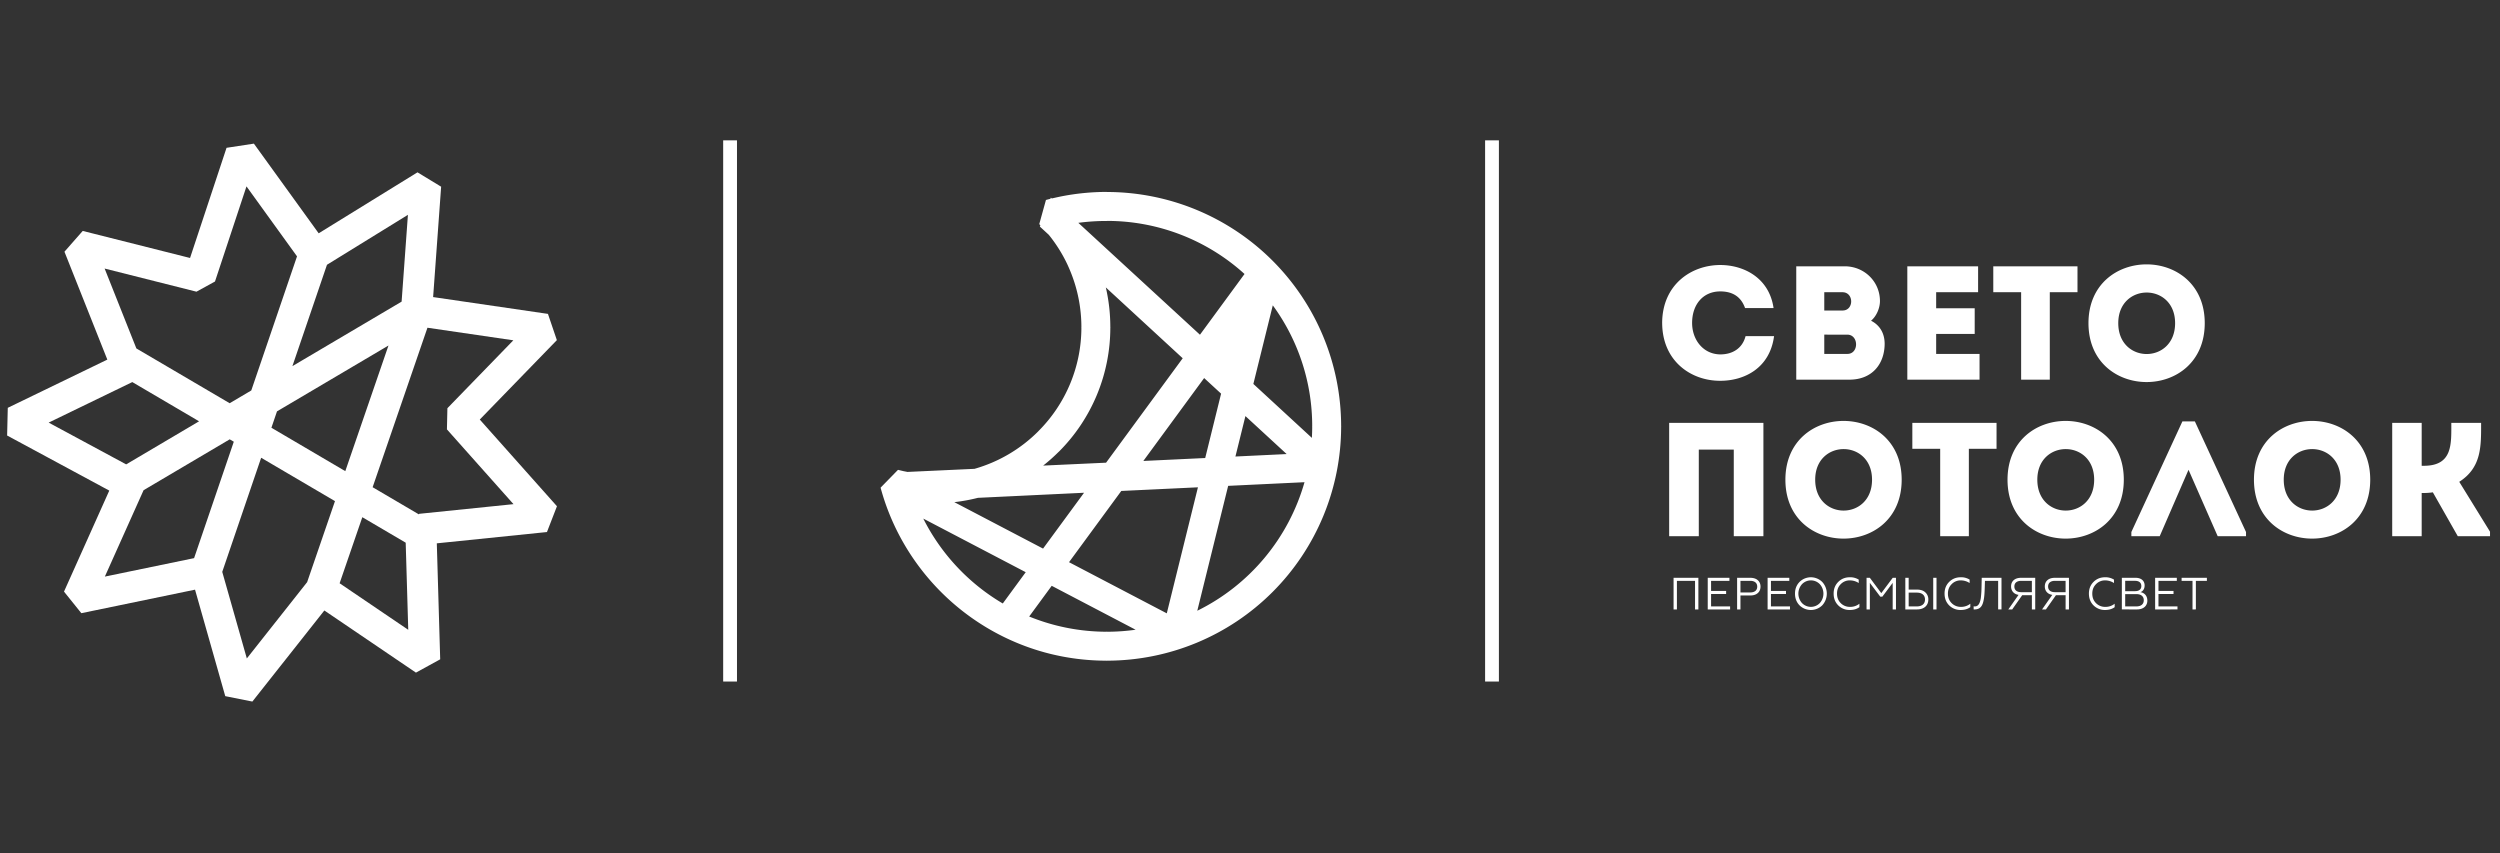 <svg id="Слой_1" data-name="Слой 1" xmlns="http://www.w3.org/2000/svg" viewBox="0 0 4251.97 1451.34"><rect x="0" y="0" width="4251.97" height="1451.34" fill="#333333" stroke="none"/><defs><style>.cls-1,.cls-2{fill:#fff;}.cls-2{fill-rule:evenodd;}</style></defs><title>logo-sp</title><rect class="cls-1" x="1229.97" y="238.7" width="23.48" height="920.45"/><path class="cls-2" d="M1882.41,326.44h.19v.11A398.57,398.57,0,0,1,2281,724.7h.11v.6H2281a398.52,398.52,0,0,1-398.15,398.37v.11h-1.07v-.11a398.85,398.85,0,0,1-96.81-11.94,392.37,392.37,0,0,1-65.75-22.87l0,0c-107.76-48.43-190.21-143.48-221.53-259.45l29.62-30.31.93.22,8.4,2,6.81,1.32,114-5.27a249.86,249.86,0,0,0,108.45-63.81v-.08A249.12,249.12,0,0,0,1839.22,557h-.11v-.82h.11a250.18,250.18,0,0,0-19.32-96.12h0c-2.25-5.41-4.45-10.3-6.45-14.31a249.72,249.72,0,0,0-29.68-46.39l-15.2-14,.85-2.25-1.87-1.92,11.39-41.1,1-.27v0q3.14-.84,6.59-1.71l.77-2,1.57,1.45c1.6-.39,3.25-.77,5-1.15q7.37-1.69,14.11-3h.11a401.45,401.45,0,0,1,74.35-7ZM1834,379l206.88,190.31L2116.67,466a348,348,0,0,0-234.07-90.28v.11h-.19A358.64,358.64,0,0,0,1834,379Zm330.74,140.39L2131.7,653l99.53,91.74q.54-9.67.55-19.48h-.11v-.6h.11a347.64,347.64,0,0,0-67-205.29Zm53.95,300.74-129.84,6.21-52.51,212.41a350.58,350.58,0,0,0,182.35-218.62Zm-287.25,250.91-142.7-74.7-38.32,52.23a350,350,0,0,0,131.34,25.89v-.11h1.07v.11a351.09,351.09,0,0,0,48.61-3.42Zm-225.89-44.67,39-53.18L1570.3,882a350.93,350.93,0,0,0,135.24,144.4Zm68.66-234.49,107-4.94,130.33-177.6L1880.78,488.85a302.33,302.33,0,0,1,7.64,67.36h.11V557h-.11a298.42,298.42,0,0,1-87.56,211.3l-.05-.06a300.34,300.34,0,0,1-26.61,23.64Zm414.11-19.62-70.12-64.6-17,68.78,87.12-4.17ZM2076.84,669.55,2048,643,1944.57,784l105.23-5,27-109.38Zm-39.39,159.26L1907.09,835l-88.9,121.16,166.27,87,53-214.43Zm-193.72,9.26-180.47,8.63a298.86,298.86,0,0,1-40.16,7.35l150.92,79Z"/><rect class="cls-1" x="2525.84" y="238.7" width="23.47" height="920.45"/><path class="cls-2" d="M2827,549.32c.28,65.55,49.85,98.6,98.88,98.32,41,0,84.27-21.48,91.44-76h-48.47c-5.23,20.66-22,31.12-43,31.12-29.2-.27-47.93-25.06-47.93-53.43,0-31.95,19-53.71,47.93-53.71,20.66,0,35.25,8.82,42.14,28.37h48.47c-7.44-51.51-50.68-73.27-90.61-73.27-49,0-98.6,33.05-98.88,98.6Zm370.4-37.18c0-33.33-26.72-59.22-60-59.22h-82.35v192.8h90.34c39.39,0,59.77-27.27,60-60.87,0-17.07-7.44-31.4-23.14-39.38,9.37-7.71,15.15-21.76,15.15-33.33Zm-55.63,57c19.83,0,20.1,32.78.28,32.78H3102.7V569.14ZM3133.55,497c19.83,0,19.83,31.12.28,31.12H3102.7V497Zm230.76-44.07H3243.95v192.8h122.84v-43.8H3293V568h65.55V524.25H3293V497h71.33V452.92ZM3437.52,497V645.72h48.75V497h47.1V452.92H3390.15V497Zm312.28,52.61c0-133.3-197.75-133.3-197.75,0,0,133.58,197.75,133.58,197.75,0Zm-147.08,0c0-69.41,96.67-69.41,96.67,0,0,70-96.67,70-96.67,0ZM2999.19,719.2H2838.89V912h50.4V764.65h59.5V912h50.4V719.2Zm235.16,96.68c0-133.3-197.76-133.3-197.76,0,0,133.58,197.76,133.58,197.76,0Zm-147.08,0c0-69.41,96.67-69.41,96.67,0,0,70-96.67,70-96.67,0Zm212.58-52.61V912h48.75V763.27h47.1V719.2H3252.48v44.07Zm312.29,52.61c0,133.58-197.76,133.58-197.76,0,0-133.3,197.76-133.3,197.76,0Zm-147.08,0c0,70,96.67,70,96.67,0,0-69.41-96.67-69.41-96.67,0Zm257.2-16.8L3771.83,912H3820v-7.16l-87-188.12h-21.21L3625,904.84V912h48.2l49-112.93Zm309,16.8c0-133.3-197.75-133.3-197.75,0,0,133.58,197.75,133.58,197.75,0Zm-147.08,0c0-69.41,96.67-69.41,96.67,0,0,70-96.67,70-96.67,0ZM4118.77,912V838.46a111.86,111.86,0,0,0,19-1.1L4180.19,912H4235v-7.71l-52.33-84.83c38.28-24.51,37.18-60.87,37.18-100.26h-50.68c0,36.08,2.48,73-46.82,73h-3.58v-73h-50.13V912Z"/><path class="cls-2" d="M13.23,693.61l169.31-82L109.62,428.13l31.05-35.37,182.56,46L385.3,251.39l46.51-7.1L542,396.8,710.06,293.1l40.23,24.44L736.66,505.27l195.27,28.58,15.17,44.66L816,713.56,947.26,861l-17,43.89L742.92,924.09l5.77,197.25L707.43,1144,551.65,1038.31l-122.44,154.9-46.1-9.21-51.41-181.11-193.37,40-29.48-36.69,77-171.79L12.12,740.72l1.11-47.11ZM225,649.83,82.77,718.76l131.82,71.05,124-73.27L225,649.83ZM177.94,456.73l54,135.89,2.37,1.4L390.6,685.8l36.78-21.72L505.16,436l-85.94-119L365.66,478.77,334.16,496.1,177.94,456.73Zm515.85-91.35L556.13,450.31,555.2,453l-57.87,169.7L683.06,513l10.72-147.61Zm179.29,213.4L727,557.4,633.76,828.65l78.5,46.11.76-.88,160.32-16.43L760.13,730.29l.8-36L873.07,578.78ZM694.35,1071.21,690,923l-73.77-43.35L577.61,992l116.74,79.18ZM419.8,1119.87,522.4,990.07l3.5-10.24,43.82-127.52L444.18,778.57,378,972.63l41.8,147.24ZM178.34,980.65l151.77-31.37,67.54-198-6.94-4.07L244.2,833.73,178.34,980.65Zm482.38-393-189.62,112-9.49,27.86,125.65,73.82Z"/><path class="cls-2" d="M2852.08,1036.53V987.88h30.82v48.65h5.69v-53.8h-42.2v53.8Zm90.46,0v-5.15h-32.36v-21.13h25.6v-5.15h-25.6V987.88h31.21v-5.15H2904.5v53.8Zm17.6,0v-23.75h16.91c10.76,0,17.22-6,17.22-15.14,0-8.92-6.46-14.91-17.22-14.91h-22.6v53.8Zm0-48.65h16.52c7.61,0,12,3.53,12,9.92,0,6.22-4.38,9.83-12,9.83h-16.52V987.88Zm84.24,48.65v-5.15H3012v-21.13h25.6v-5.15H3012V987.88h31.21v-5.15h-36.89v53.8Zm16.21-46.73c-5.15,5.3-7.68,11.91-7.68,19.83s2.54,14.61,7.68,19.91a27.55,27.55,0,0,0,38.66,0,29.31,29.31,0,0,0,0-39.74,27.37,27.37,0,0,0-38.66,0Zm4.23,35.89a24.06,24.06,0,0,1,0-32.13,21,21,0,0,1,30.29,0,24.07,24.07,0,0,1,0,32.13,21,21,0,0,1-30.29,0Zm81.4,11.76c6.46,0,11.84-1.62,16.22-4.76v-5.92a24.53,24.53,0,0,1-16,5.38,21.5,21.5,0,0,1-15.75-6.38c-4.23-4.23-6.3-9.61-6.3-16.14s2.08-11.83,6.3-16.06a20.93,20.93,0,0,1,15.6-6.45,27.37,27.37,0,0,1,15,4.53V985.8a27.37,27.37,0,0,0-15.07-4c-7.92,0-14.45,2.61-19.75,7.91s-7.84,11.84-7.84,19.91,2.61,14.76,7.84,20a26.94,26.94,0,0,0,19.75,7.84Zm34-.93V991.33l17.76,23.52h3.46l17.6-23.52v45.19h5.61v-53.8h-5.53l-19.45,26.06-19.45-26.06h-5.61v53.8Zm113.37,0v-53.8H3288v53.8Zm-33.2,0c12.07,0,19.29-6.69,19.29-16.83a15.75,15.75,0,0,0-5.15-12.22c-3.38-3.15-8.07-4.69-14.14-4.69h-14.15V982.73h-5.69v53.8Zm-14.15-28.59h13.76c8.92,0,14,4.3,14,11.76s-5.15,11.68-14,11.68h-13.76v-23.44Zm88.62,29.52c6.45,0,11.84-1.62,16.22-4.76v-5.92a24.55,24.55,0,0,1-16,5.38,21.49,21.49,0,0,1-15.75-6.38c-4.23-4.23-6.31-9.61-6.31-16.14s2.08-11.83,6.31-16.06a20.92,20.92,0,0,1,15.6-6.45,27.35,27.35,0,0,1,15,4.53V985.8a27.35,27.35,0,0,0-15.06-4c-7.92,0-14.45,2.61-19.75,7.91s-7.84,11.84-7.84,19.91,2.61,14.76,7.84,20a27,27,0,0,0,19.75,7.84Zm21.83-1a14.66,14.66,0,0,0,2.15.08c8.07-.31,12.3-4.53,14.45-13.67,1.54-6.37,2-12.81,2.31-22.71l.38-12.27h22.45v48.57h5.69V982.73H3370.5l-.31,14.66c-.08,3.61-.15,6.76-.31,9.36s-.38,5.3-.69,8.14a35.08,35.08,0,0,1-1.23,6.91c-1.61,5.83-4.15,9.58-9.07,9.58a12.37,12.37,0,0,1-2.15-.15v5.22Zm65.64.08,17-24.21h16.45v24.21h5.69v-53.8h-24.14c-10.53,0-16.91,5.76-16.91,14.6,0,7.61,4.61,13.14,12.68,14.45l-17.37,24.75Zm15.37-29.36c-7.38,0-11.69-3.46-11.69-9.61s4.31-9.68,11.69-9.68h18.06v19.29Zm42,29.36,17-24.21h16.45v24.21h5.69v-53.8H3494.7c-10.53,0-16.91,5.76-16.91,14.6,0,7.61,4.61,13.14,12.68,14.45l-17.37,24.75Zm15.37-29.36c-7.38,0-11.68-3.46-11.68-9.61s4.3-9.68,11.68-9.68h18.06v19.29Zm85.31,30.29c6.46,0,11.84-1.62,16.22-4.76v-5.92a24.55,24.55,0,0,1-16,5.38,21.49,21.49,0,0,1-15.75-6.38c-4.23-4.23-6.31-9.61-6.31-16.14s2.08-11.83,6.31-16.06a20.92,20.92,0,0,1,15.6-6.45,27.35,27.35,0,0,1,15,4.53V985.8a27.35,27.35,0,0,0-15.06-4c-7.92,0-14.45,2.61-19.75,7.91s-7.84,11.84-7.84,19.91,2.61,14.76,7.84,20a27,27,0,0,0,19.75,7.84Zm54.11-.93c11,0,17.68-6,17.68-15,0-7.92-4.61-13.22-11.69-14.38,4.38-1.61,7.07-5.76,7.07-11.37,0-8.07-5.92-13.07-15.45-13.07h-23.29v53.8Zm-20-26.06h19c8,0,12.6,3.84,12.6,10.38,0,6.69-4.61,10.53-12.6,10.53h-19v-20.9Zm0-22.6h16.68c6.84,0,10.76,3.15,10.76,8.91,0,5.61-3.92,8.69-10.76,8.69h-16.68v-17.6Zm88.93,48.65v-5.15H3671.1v-21.13h25.6v-5.15h-25.6V987.88h31.21v-5.15h-36.89v53.8Zm31.28,0V987.88h18.75v-5.15h-43v5.15H3729v48.65Z"/></svg>